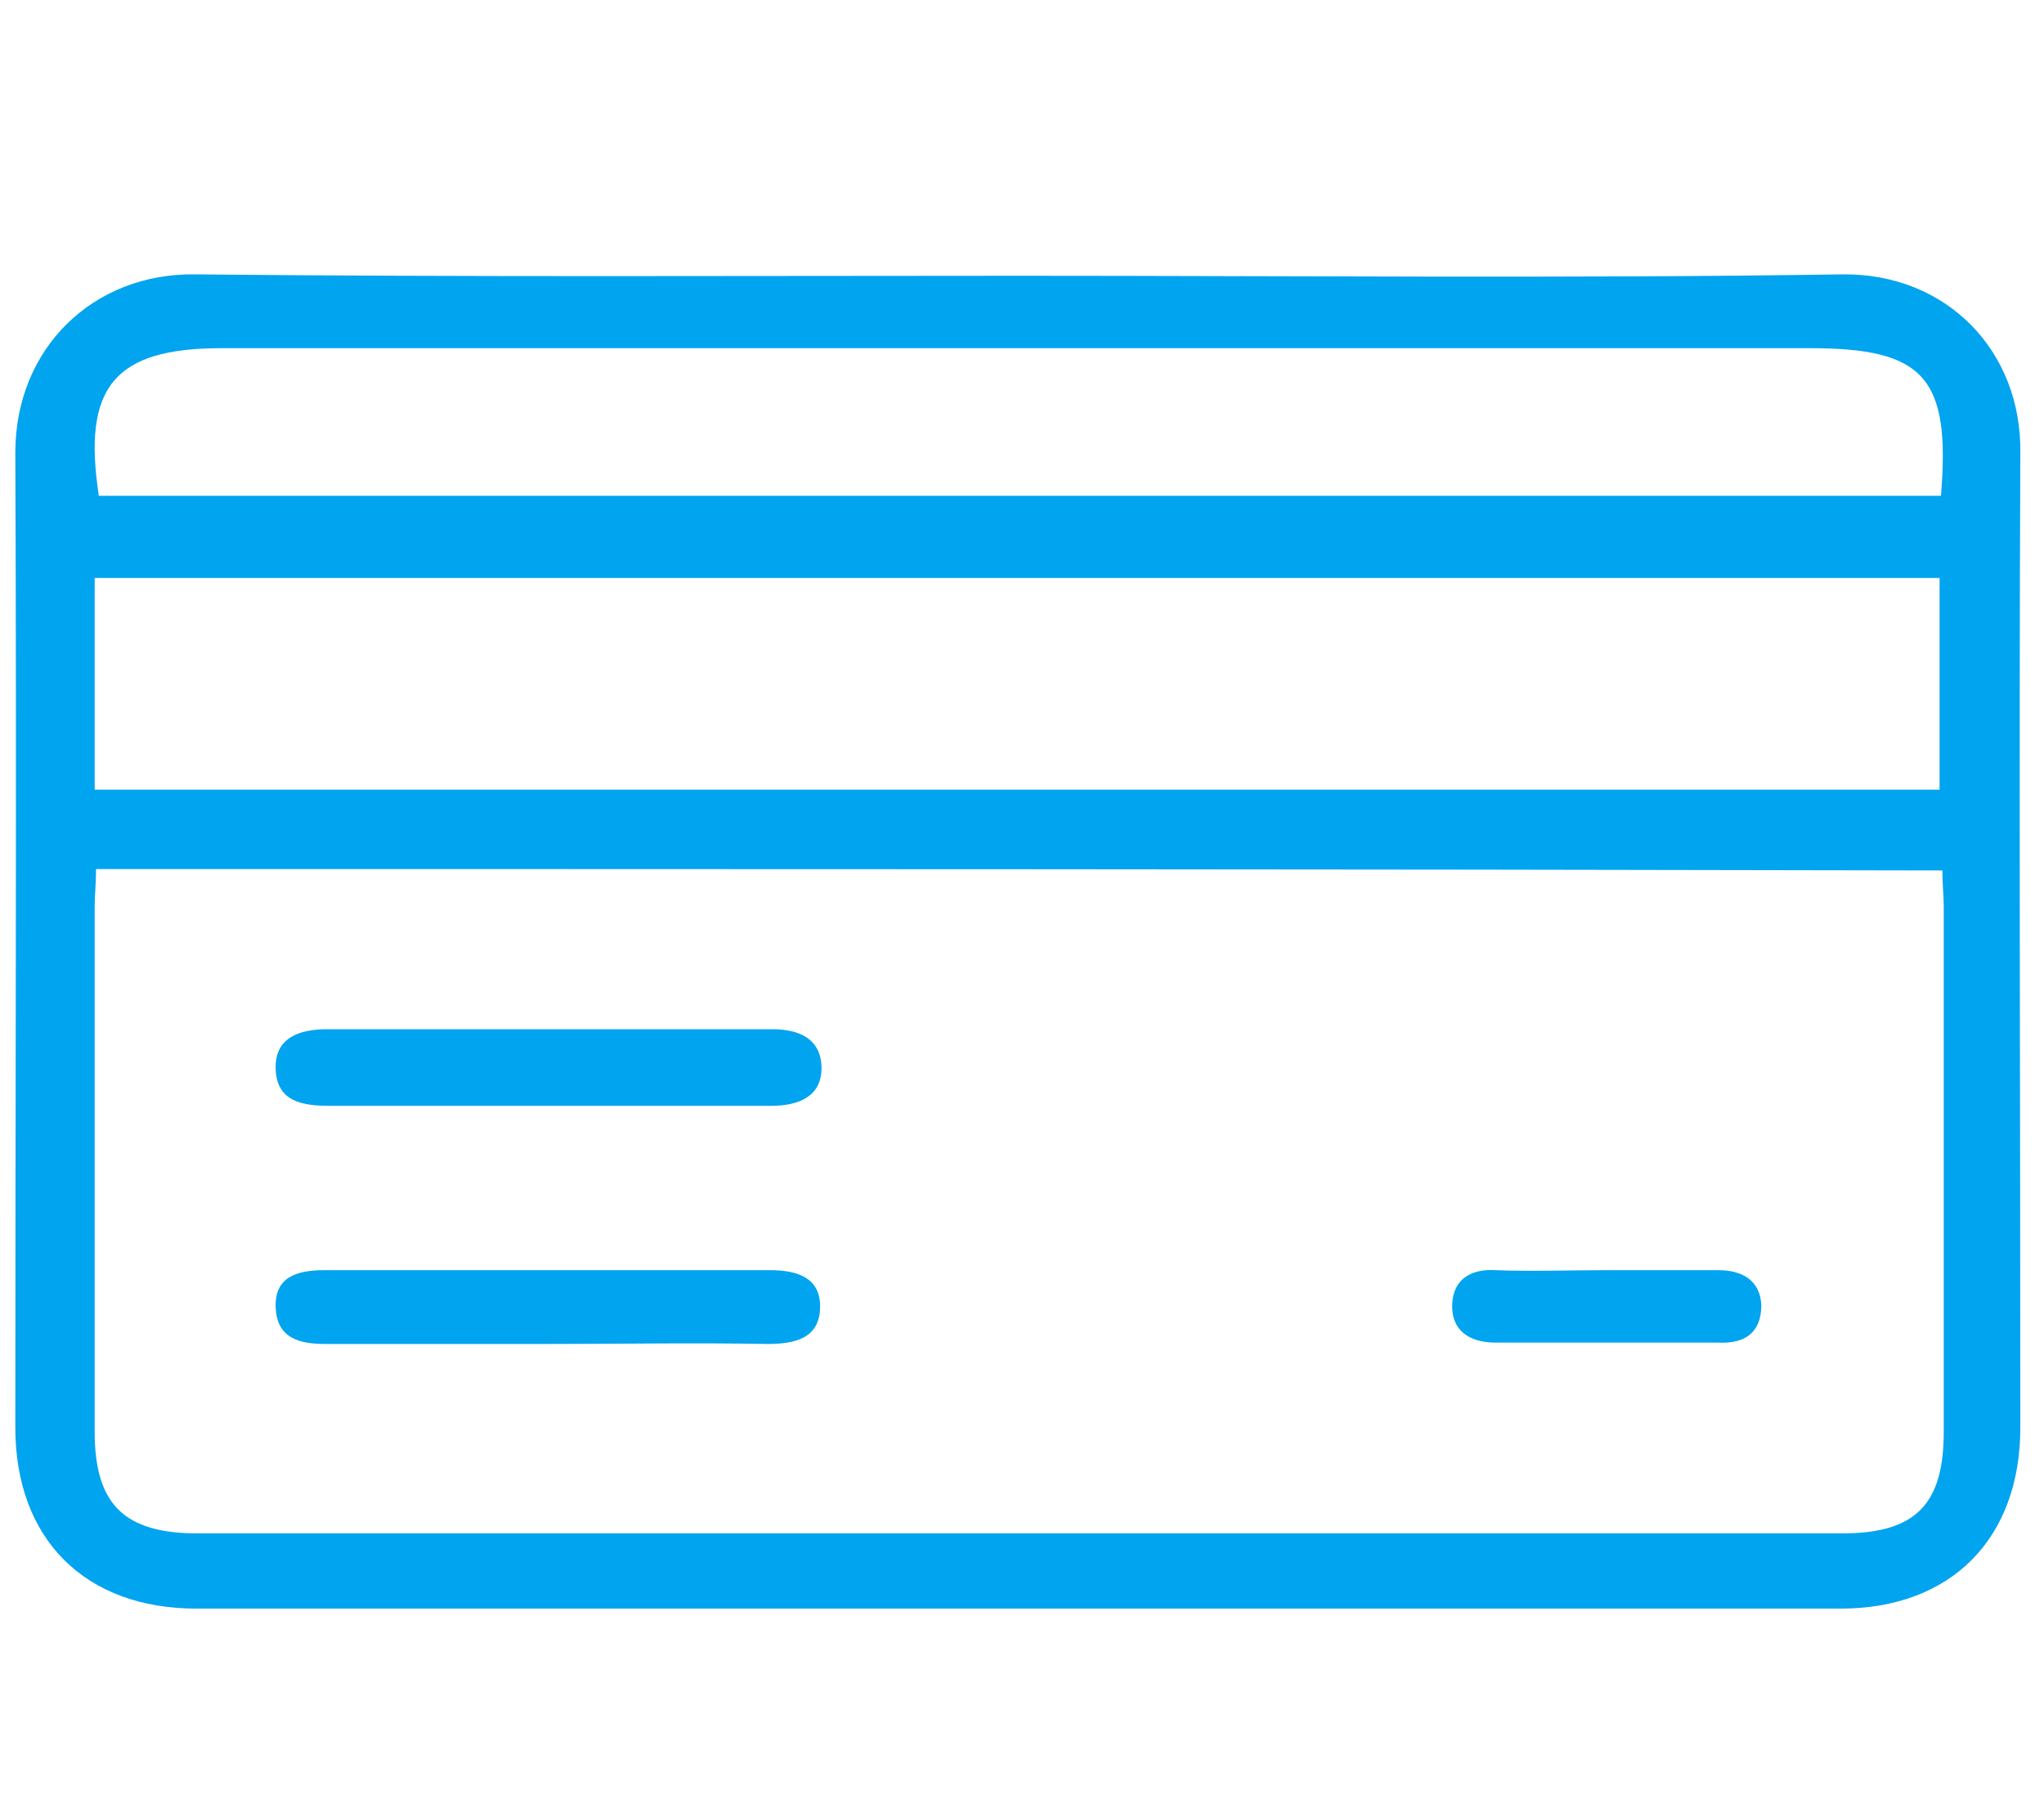 <?xml version="1.0" encoding="utf-8"?>
<!-- Generator: Adobe Illustrator 26.0.1, SVG Export Plug-In . SVG Version: 6.00 Build 0)  -->
<svg version="1.1" id="Layer_1" xmlns="http://www.w3.org/2000/svg" xmlns:xlink="http://www.w3.org/1999/xlink" x="0px" y="0px"
	 viewBox="0 0 146.8 129.9" style="enable-background:new 0 0 146.8 129.9; fill:#01A4EF;" xml:space="preserve">
<g>
	<path d="M73.3,19.8c19.7,0,39.4,0.2,59-0.1c7.5-0.1,12.9,5.5,12.8,12.8c-0.1,23.3,0,46.7,0,70c0,8-5,13-12.9,13
		c-39.4,0-78.7,0-118.1,0c-8,0-13-5-13-13c0-23.3,0.1-46.7,0-70C1.1,25,6.7,19.6,14,19.7C33.7,19.9,53.5,19.8,73.3,19.8z M6.9,62.4
		c0,1-0.1,1.8-0.1,2.7c0,12.6,0,25.1,0,37.7c0,5.2,2.1,7.3,7.4,7.3c39.4,0,78.7,0,118.1,0c5.3,0,7.3-2.1,7.3-7.3
		c0-12.6,0-25.1,0-37.7c0-0.8-0.1-1.6-0.1-2.6C95.2,62.4,51.1,62.4,6.9,62.4z M6.8,56.7c44.4,0,88.4,0,132.5,0c0-5.2,0-10.2,0-15.2
		c-44.3,0-88.3,0-132.5,0C6.8,46.6,6.8,51.5,6.8,56.7z M139.4,35.6c0.7-8.5-1.2-10.6-9.4-10.6c-38,0-76,0-114.1,0
		c-7.7,0-10,2.8-8.8,10.6C51.1,35.6,95.1,35.6,139.4,35.6z"/>
	<path d="M39.1,79.4c-5.1,0-10.3,0-15.4,0c-2,0-3.8-0.3-3.9-2.6c-0.1-2.3,1.7-2.9,3.7-2.9c10.7,0,21.3,0,32,0c1.9,0,3.5,0.7,3.5,2.8
		c0,2-1.6,2.7-3.6,2.7C49.9,79.4,44.5,79.4,39.1,79.4z"/>
	<path d="M39.1,96.5c-5.2,0-10.5,0-15.7,0c-1.9,0-3.5-0.4-3.6-2.6c-0.1-2.2,1.5-2.7,3.5-2.7c10.7,0,21.4,0,32,0
		c1.9,0,3.6,0.5,3.6,2.6c0,2.3-1.8,2.7-3.8,2.7C49.8,96.4,44.5,96.5,39.1,96.5z"/>
	<path d="M115.3,91.2c2.7,0,5.4,0,8.1,0c1.7,0,3,0.7,3.1,2.5c0,2-1.2,2.8-3.1,2.7c-5.3,0-10.7,0-16,0c-1.9,0-3.2-0.9-3.1-2.8
		c0.1-1.8,1.4-2.5,3.1-2.4C110,91.3,112.7,91.2,115.3,91.2z"/>
</g>
</svg>

